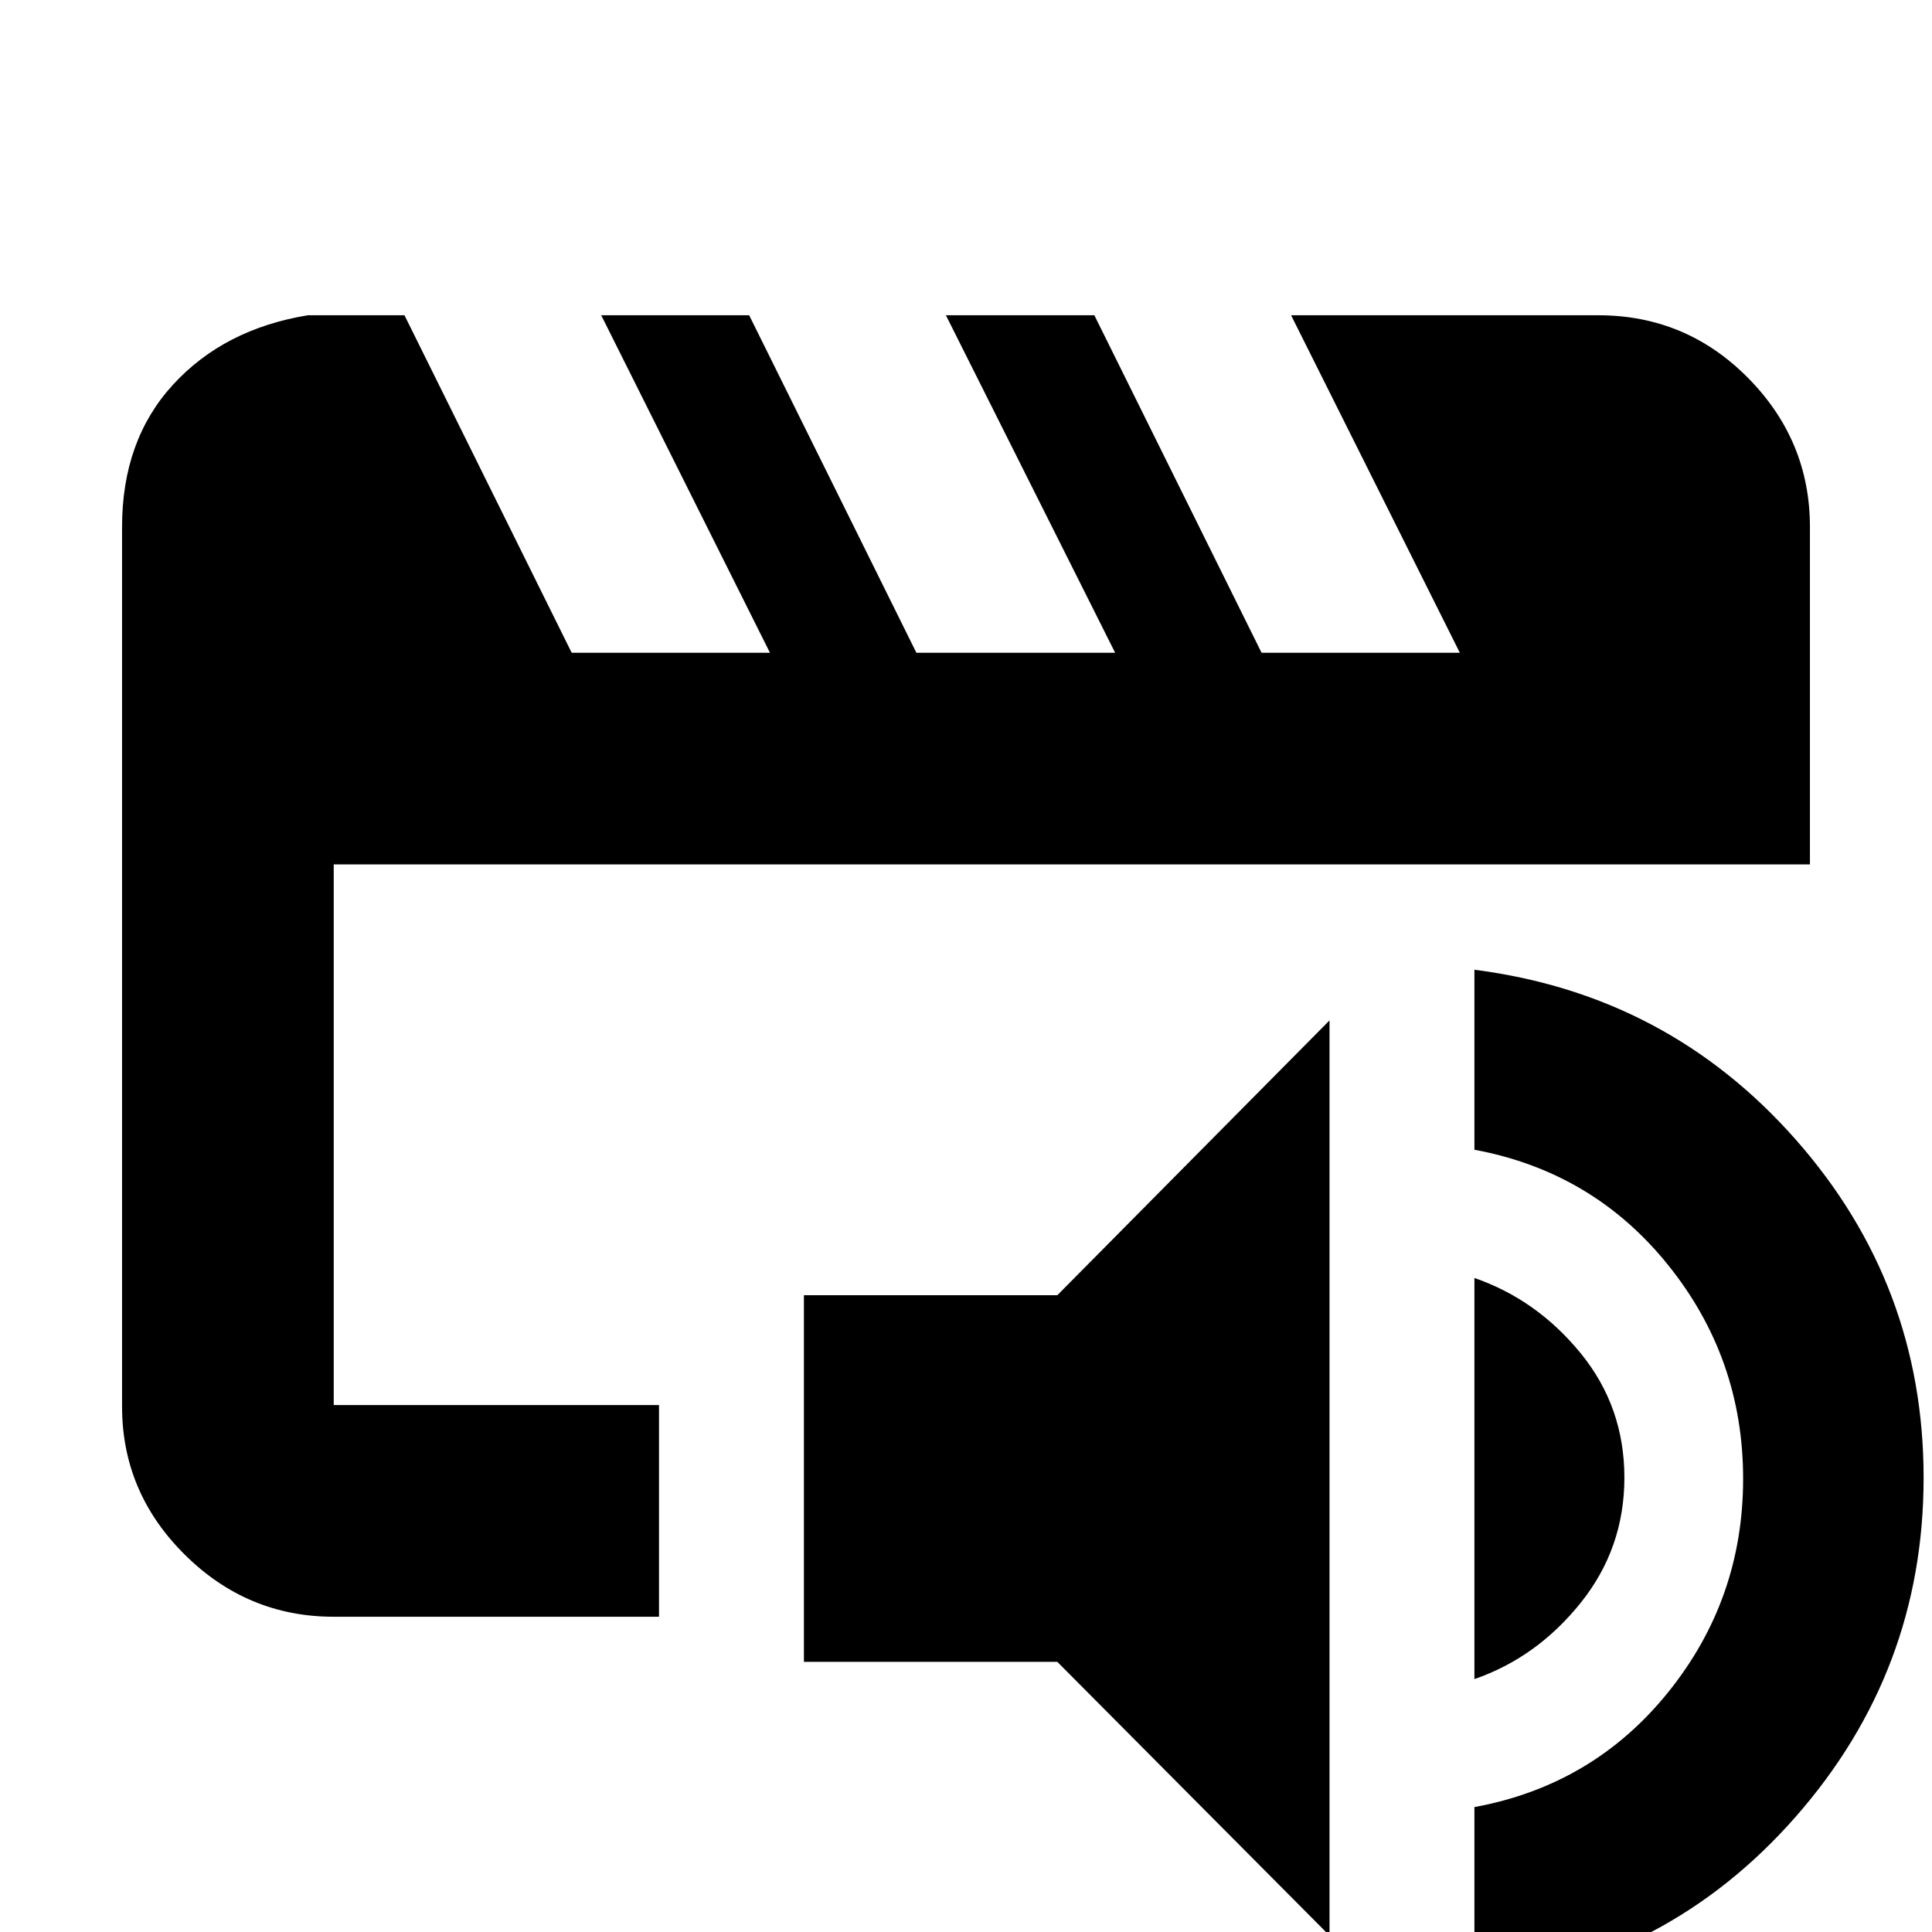 <svg xmlns="http://www.w3.org/2000/svg" height="20" viewBox="0 -960 960 960" width="20"><path d="M165.83-261.83v-268.65.12-.12 268.65Zm0 105.18q-42.93 0-74.06-30.89-31.12-30.88-31.12-73.57v-437.06q0-43.11 25.37-70.74 25.37-27.63 66.96-34.44h48l83.09 167.7h98.52l-83.85-167.7h73.52l83.09 167.7h98.76l-84.09-167.7h73.76l83.09 167.7h98.52l-83.85-167.7h152.63q43.63 0 74.41 31.12 30.77 31.13 30.77 74.06v167.69H165.83v268.65h161.63v105.18H165.83ZM660.63 1.78 525.37-134.24H399.46v-182.17h125.91l135.26-136.55V1.78Zm72 24.94v-88.79q59-10.84 96.26-57.06 37.26-46.22 37.26-106.08T828.89-331.4q-37.26-46.34-96.26-57.3v-89.43q95.96 12.24 159.58 84.29 63.62 72.06 63.62 168.13 0 96.08-63.62 168.51-63.62 72.44-159.58 83.92Zm0-152.39v-199.31q31 10.72 52.76 37.35 21.76 26.63 21.76 61.86 0 35.13-21.76 62.26-21.76 27.12-52.76 37.84Z"/></svg>